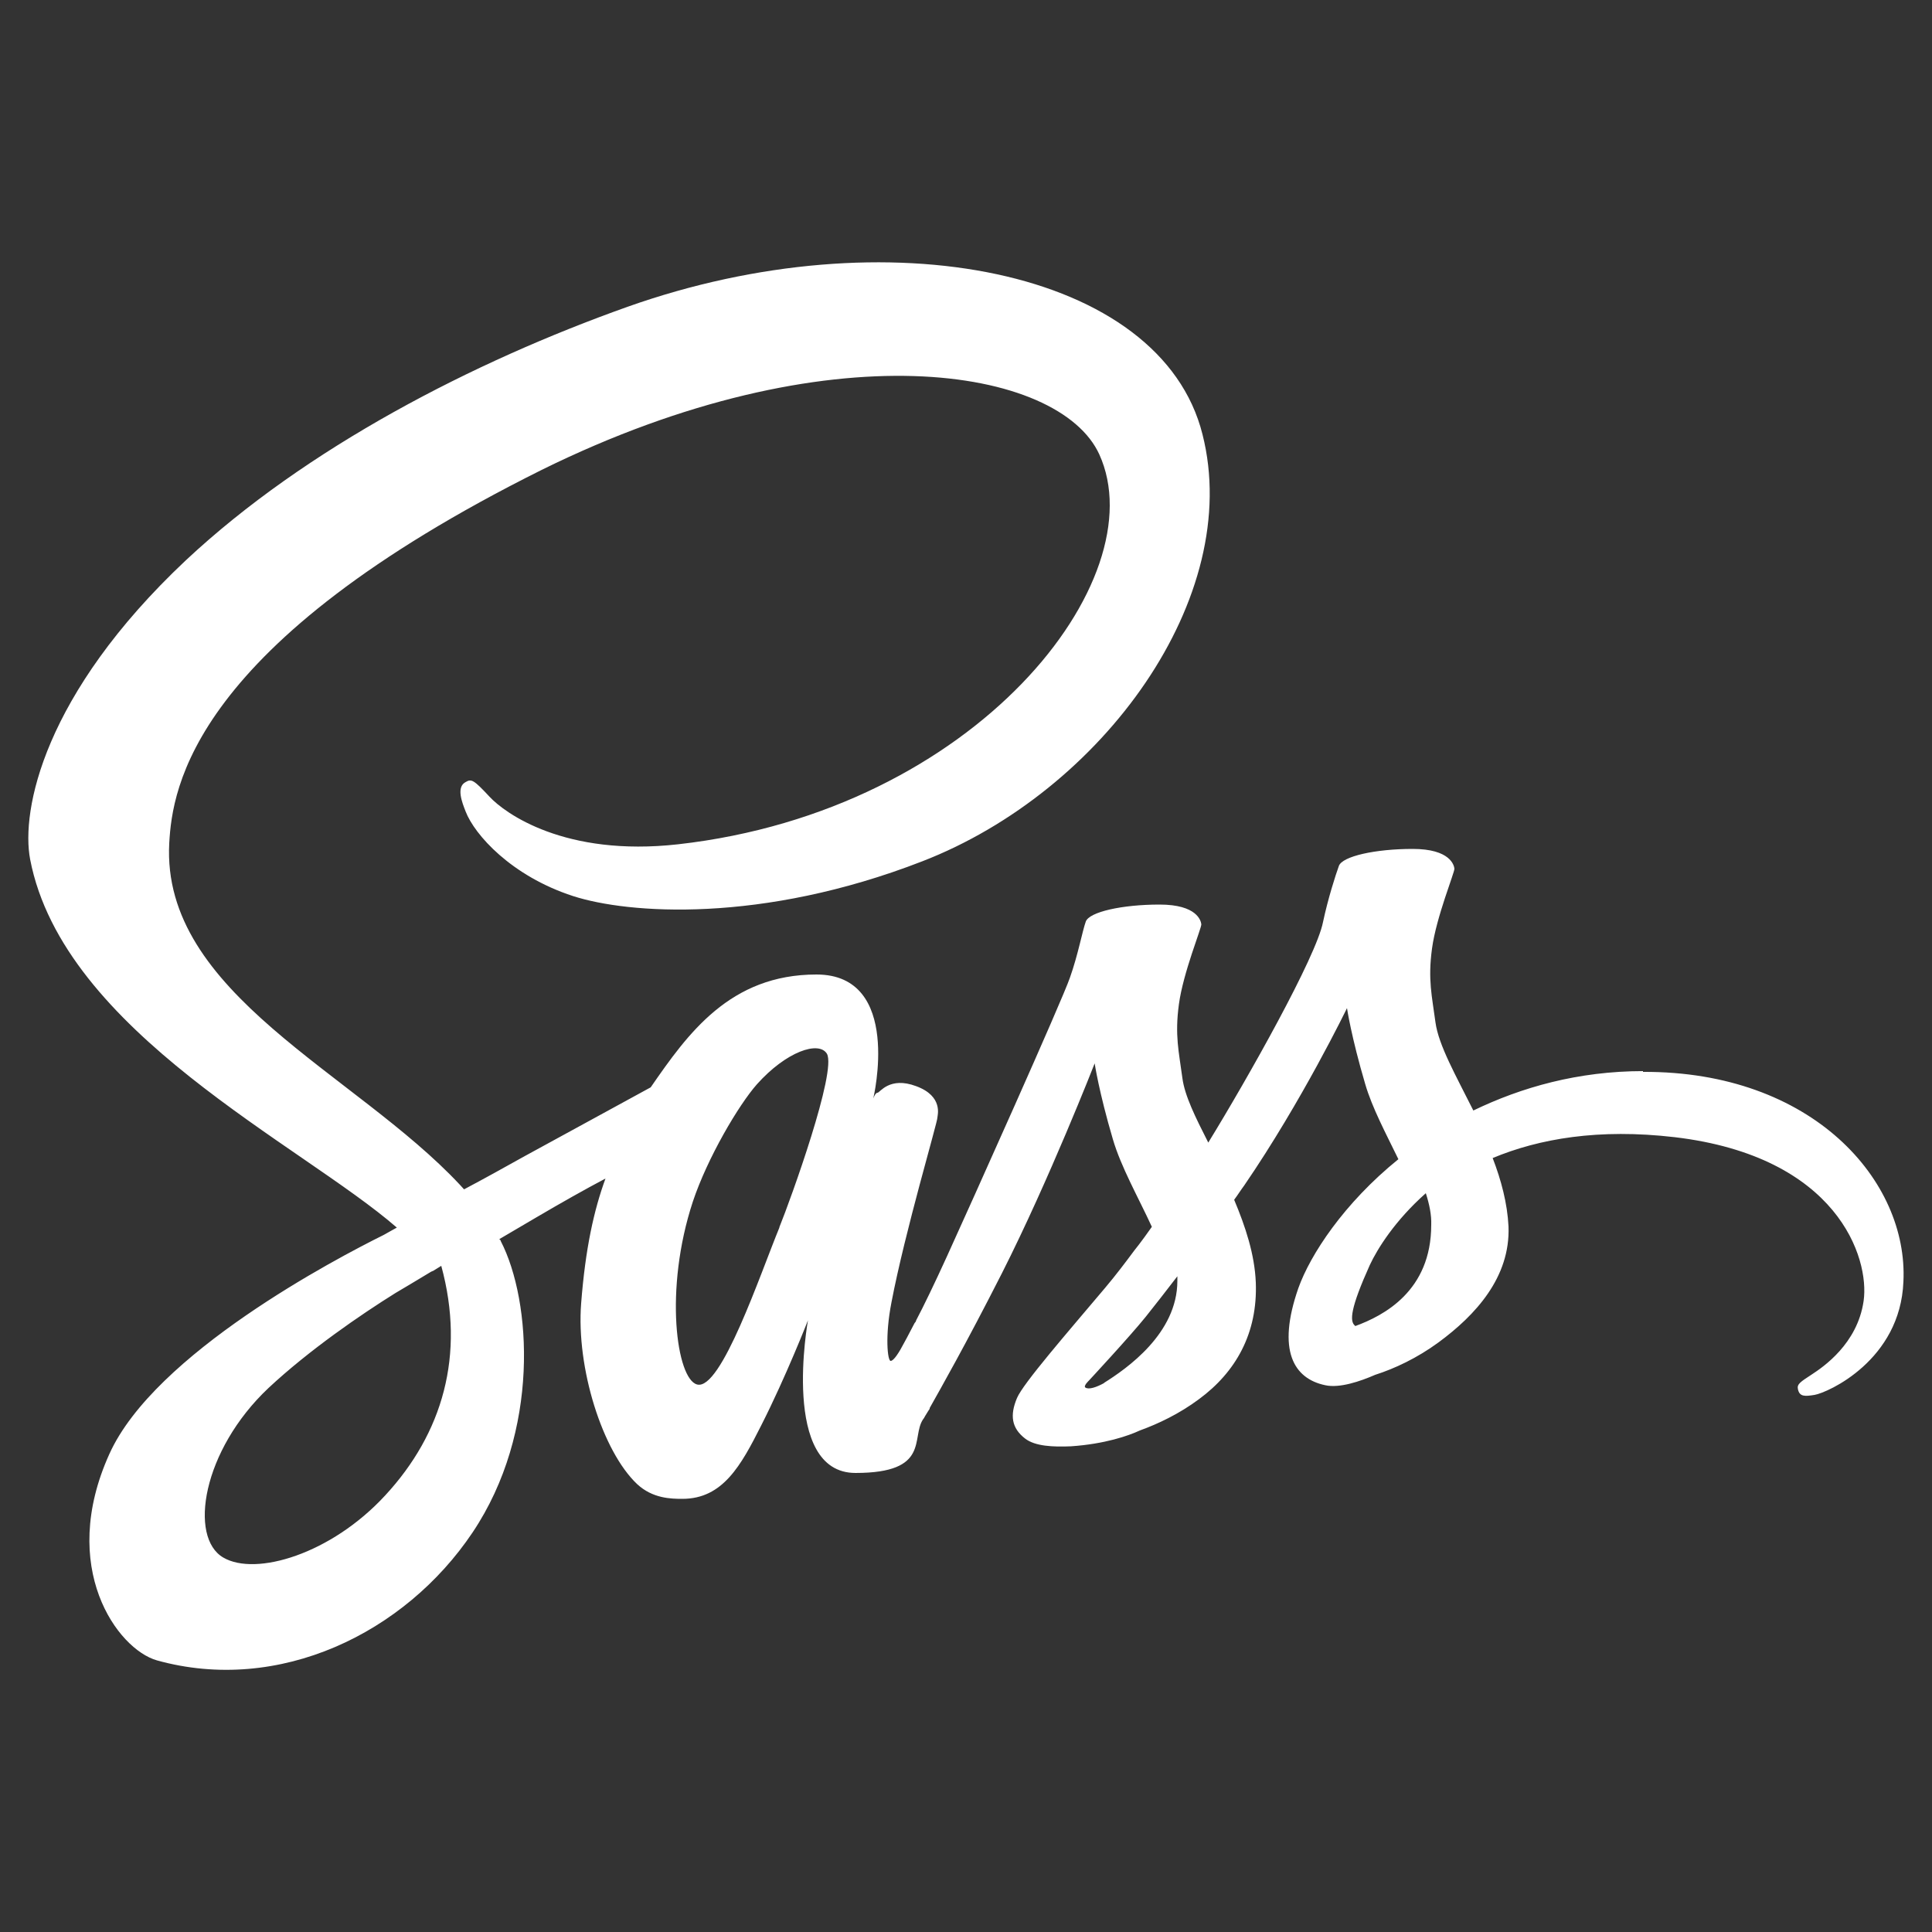 <?xml version="1.0" encoding="UTF-8"?>
<svg id="Layer_1" xmlns="http://www.w3.org/2000/svg" version="1.1" viewBox="0 0 500 500">
  <rect x="0" y="0" width="500" height="500" fill="#333333" stroke="none"/>
  <!-- Generator: Adobe Illustrator 29.1.0, SVG Export Plug-In . SVG Version: 2.1.0 Build 142)  -->
  <defs>
    <style>
      .st0 {
        fill: #fff;
      }
    </style>
  </defs>
  <path class="st0" d="M425.3,277.2c-16.9,0-31.6,4.2-44,10.2-4.5-9-9-16.9-9.8-22.8-.9-6.8-2-11-.9-19.1,1.1-8.2,5.9-19.8,5.8-20.7s-1.1-5.1-10.8-5.1-18.2,1.9-19.1,4.4-2.8,8.4-4.1,14.5c-1.7,8.9-19.5,40.5-29.7,57.1-3.3-6.5-6.1-12.1-6.7-16.7-.9-6.8-2-11-.9-19.1,1.1-8.2,5.9-19.8,5.8-20.7s-1.1-5.1-10.8-5.1-18.2,1.9-19.1,4.4-2,8.6-4.1,14.5c-2,5.9-25.7,58.7-31.9,72.3-3.2,7-5.9,12.6-7.9,16.4h0s0,.3-.4.7c-1.7,3.3-2.7,5.1-2.7,5.1h0c-1.3,2.5-2.7,4.7-3.5,4.7s-1.5-6.4.2-15.1c3.5-18.4,12-46.9,11.9-47.9,0-.5,1.6-5.5-5.5-8.1-6.9-2.6-9.4,1.7-10,1.7s-1.1,1.5-1.1,1.5c0,0,7.7-32.1-14.7-32.1s-33.3,15.3-42.9,29.2c-6,3.3-18.9,10.3-32.6,17.8-5.2,2.9-10.6,5.9-15.7,8.6-.4-.4-.7-.8-1.1-1.2-27.1-29-77.3-49.5-75.2-88.4.8-14.2,5.7-51.4,96.4-96.6,74.6-36.8,134-26.6,144.3-4,14.7,32.3-31.8,92.2-109,100.9-29.4,3.3-44.9-8.1-48.8-12.3-4.1-4.4-4.7-4.7-6.2-3.8-2.5,1.3-.9,5.3,0,7.6,2.3,6,11.8,16.7,27.8,21.9,14.2,4.6,48.7,7.2,90.4-9,46.7-18.1,83.2-68.4,72.5-110.5-10.7-42.7-81.7-56.8-148.8-33-39.9,14.2-83.2,36.5-114.3,65.6C11.2,179.7,5.4,209.8,7.8,222.4c8.6,44.7,70.2,73.8,94.9,95.3-1.2.7-2.4,1.3-3.4,1.9-12.3,6.1-59.3,30.7-71,56.7-13.3,29.4,2.1,50.5,12.3,53.4,31.6,8.8,64.2-7,81.7-33.1s15.3-59.9,7.3-75.4c0-.2-.2-.4-.4-.5,3.2-1.9,6.5-3.8,9.7-5.7,6.3-3.7,12.5-7.2,17.8-10-3,8.2-5.2,18.1-6.3,32.3-1.3,16.7,5.5,38.3,14.5,46.8,4,3.7,8.7,3.8,11.7,3.8,10.5,0,15.2-8.7,20.4-19,6.4-12.6,12.1-27.2,12.1-27.2,0,0-7.2,39.5,12.3,39.5s14.3-9.2,17.5-13.9h0s.2-.2.5-.8c.7-1.2,1.2-1.9,1.2-1.9v-.2c2.8-5,9.2-16.2,18.7-34.9,12.2-24.1,24-54.3,24-54.3,0,0,1.1,7.4,4.7,19.6,2.1,7.2,6.6,15.1,10.1,22.7-2.8,4-4.6,6.2-4.6,6.2h0c-2.3,3.1-4.8,6.4-7.5,9.6-9.7,11.5-21.2,24.7-22.8,28.5-1.9,4.5-1.4,7.8,2.1,10.5,2.6,2,7.2,2.2,11.9,2,8.7-.6,14.8-2.7,17.8-4.1,4.7-1.7,10.2-4.3,15.3-8.1,9.5-7,15.2-17,14.7-30.2-.3-7.3-2.7-14.5-5.6-21.4.9-1.2,1.7-2.5,2.6-3.7,15-21.9,26.6-45.9,26.6-45.9,0,0,1.1,7.4,4.7,19.6,1.8,6.2,5.4,12.9,8.6,19.5-14.1,11.4-22.8,24.7-25.9,33.4-5.6,16.1-1.2,23.4,7,25.1,3.7.8,9-1,12.9-2.7,5-1.6,10.8-4.3,16.4-8.4,9.5-7,18.6-16.8,18.1-30-.3-6-1.9-12-4.1-17.7,12-5,27.4-7.7,47.1-5.4,42.2,5,50.5,31.3,48.9,42.4s-10.5,17.1-13.4,19-3.9,2.5-3.6,3.8c.4,2,1.8,1.9,4.3,1.5,3.5-.6,22.2-9,23-29.3,1.3-26.1-23.5-54.5-67.4-54.3v-.2ZM99.7,387c-14,15.2-33.5,21-41.9,16.1-9-5.2-5.5-27.7,11.7-43.9,10.5-9.8,23.9-19,32.9-24.6,2-1.2,5.1-3,8.7-5.2.6-.4,1-.5,1-.5h0c.7-.4,1.4-.9,2.1-1.3,6.3,23.1.3,43.4-14.5,59.4ZM201.7,317.7c-4.9,11.9-15.1,42.3-21.3,40.6-5.3-1.4-8.6-24.5-1.1-47.3,3.8-11.4,11.9-25.1,16.6-30.4,7.6-8.5,16-11.3,18.1-7.9,2.6,4.5-9.3,37.5-12.3,44.9h0ZM285.8,357.9c-2,1.1-4,1.8-4.9,1.2-.6-.4.9-1.8.9-1.8,0,0,10.5-11.3,14.7-16.5,2.4-3,5.2-6.6,8.2-10.5v1.2c0,13.6-13.1,22.7-19,26.4h0ZM350.7,343.1c-1.5-1.1-1.2-4.6,3.8-15.7,2-4.3,6.6-11.6,14.5-18.6.9,2.8,1.5,5.6,1.4,8.2,0,17.1-12.3,23.5-19.7,26.2h0Z"/>
</svg>
